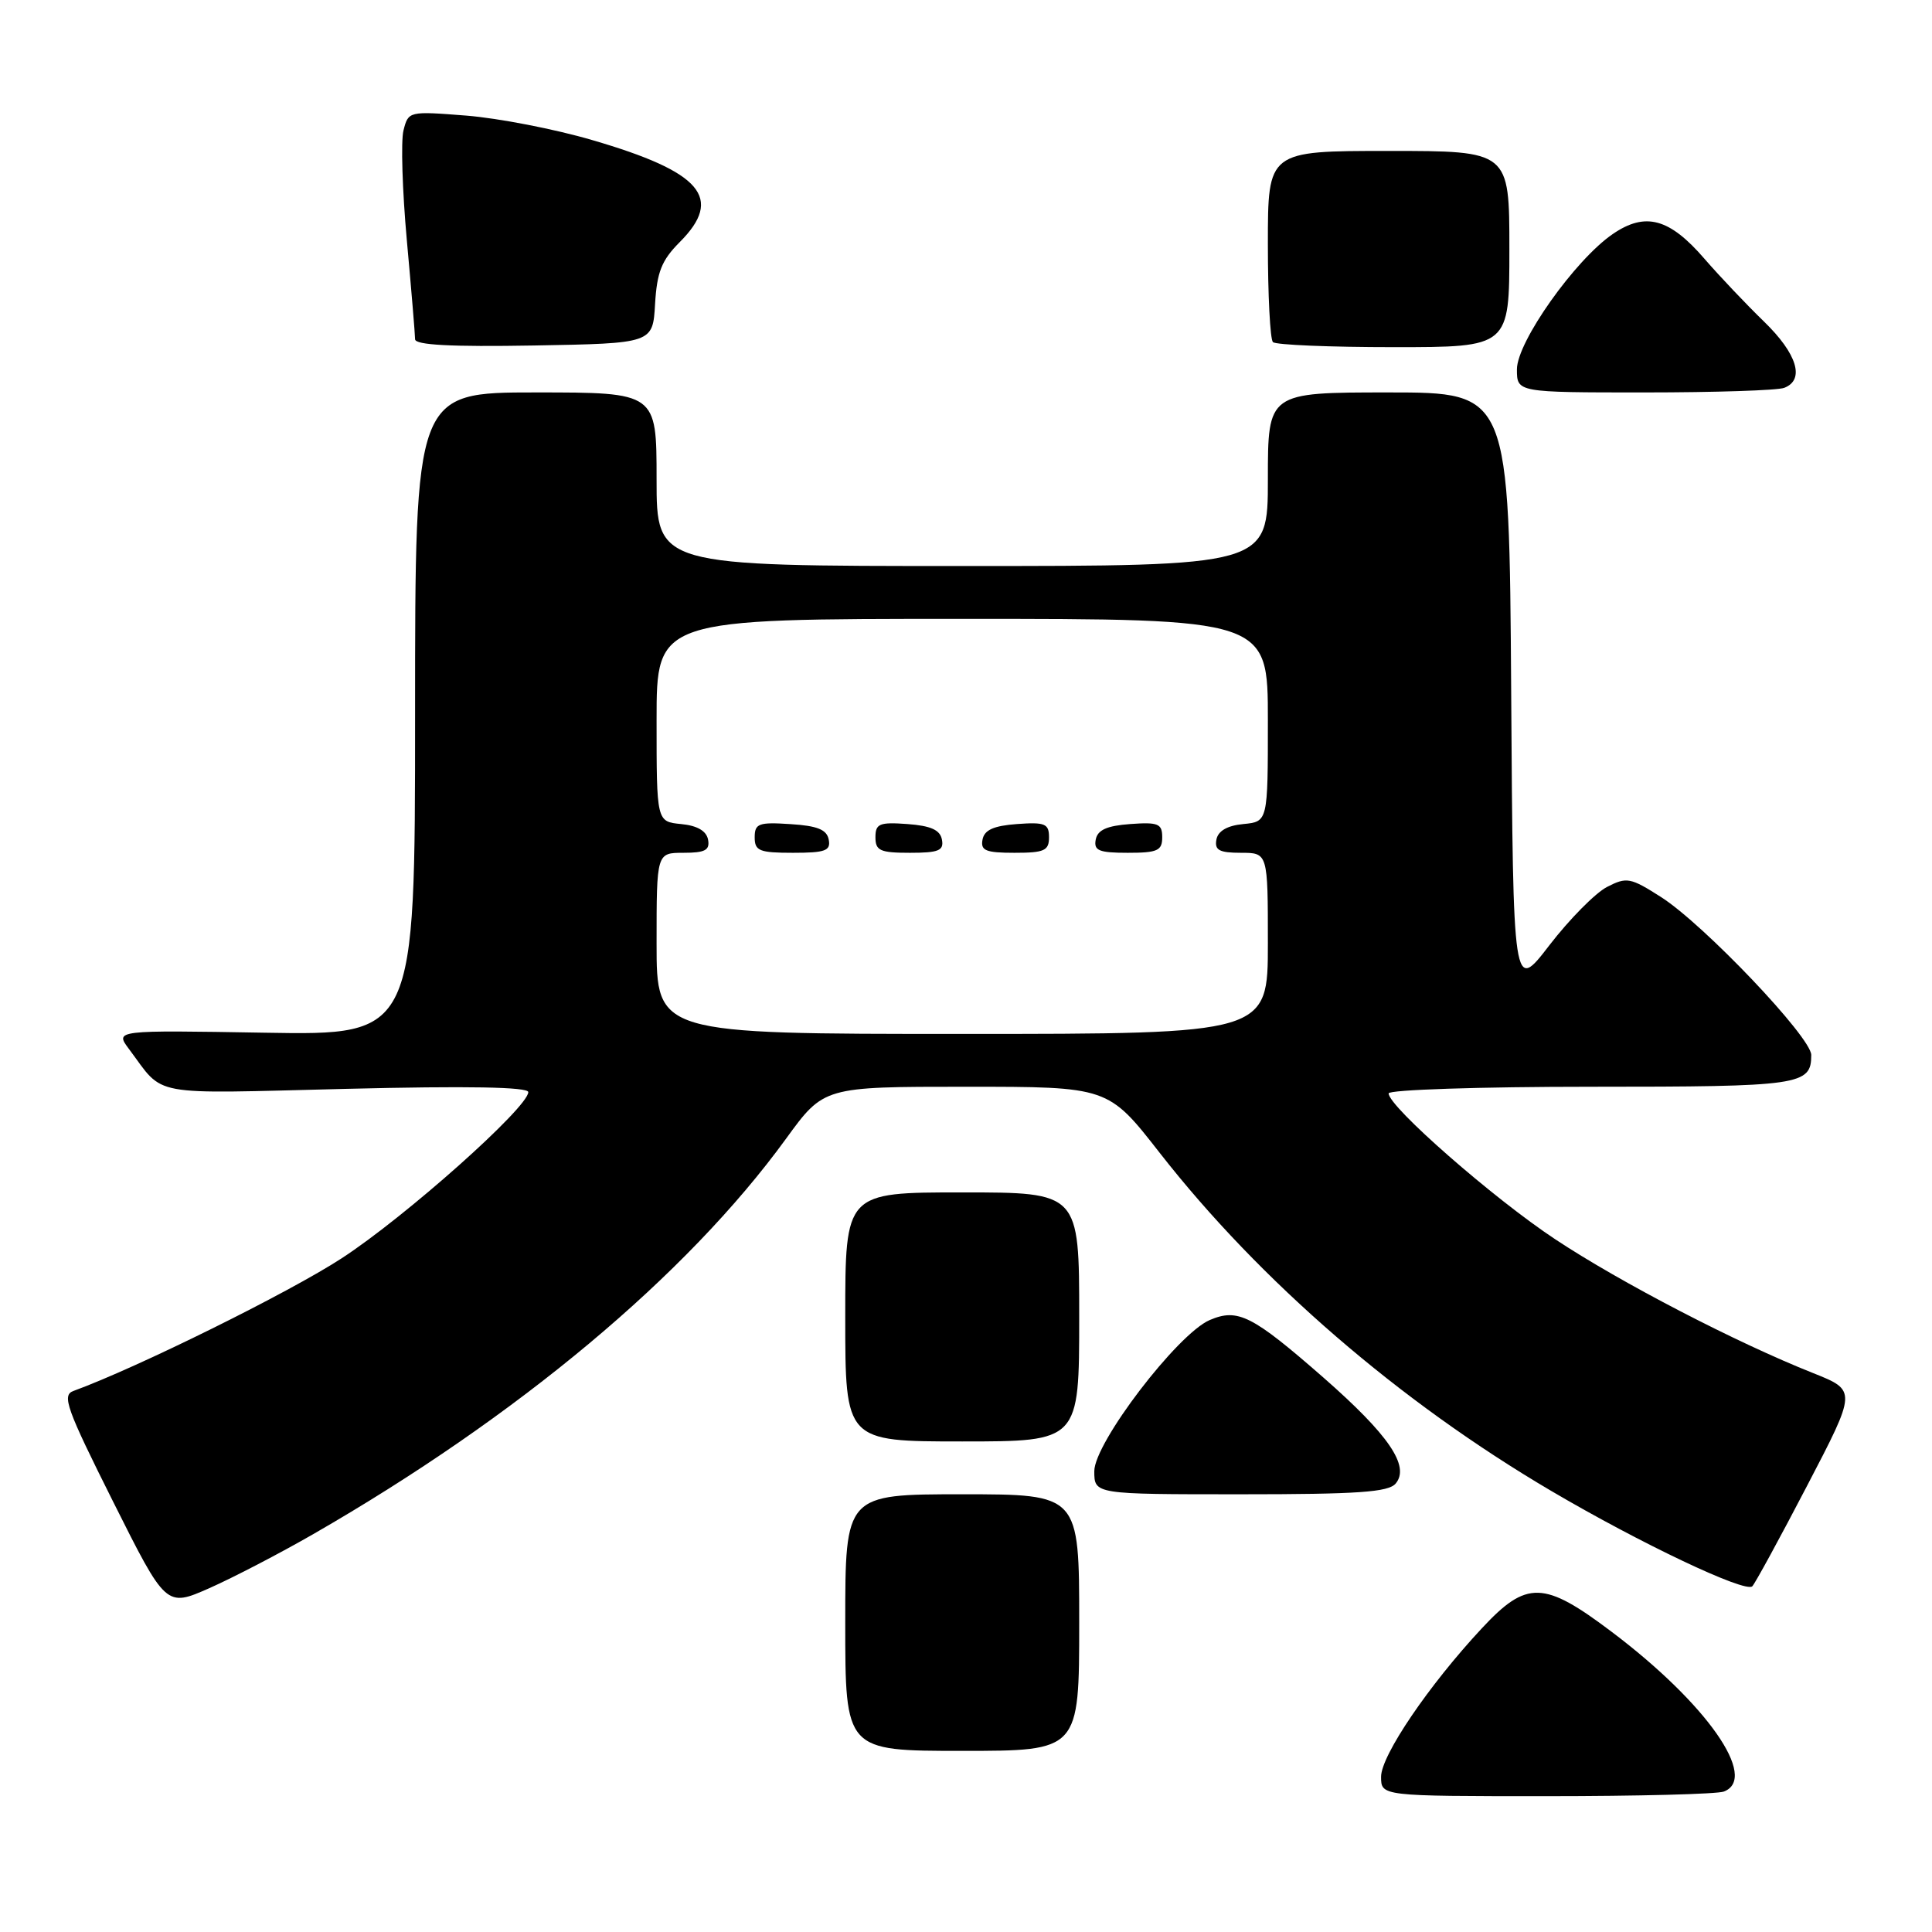 <?xml version="1.0" encoding="UTF-8" standalone="no"?>
<!DOCTYPE svg PUBLIC "-//W3C//DTD SVG 1.1//EN" "http://www.w3.org/Graphics/SVG/1.1/DTD/svg11.dtd" >
<svg xmlns="http://www.w3.org/2000/svg" xmlns:xlink="http://www.w3.org/1999/xlink" version="1.1" viewBox="0 0 256 256">
 <g >
 <path fill="currentColor"
d=" M 228.42 237.39 C 233.07 235.61 226.12 225.70 213.59 216.25 C 204.56 209.43 202.30 209.37 196.36 215.75 C 189.33 223.29 183.00 232.61 183.00 235.43 C 183.00 238.00 183.00 238.00 204.92 238.00 C 216.97 238.00 227.55 237.73 228.42 237.39 Z  M 143.00 215.00 C 143.00 198.00 143.00 198.00 127.50 198.00 C 112.00 198.00 112.00 198.00 112.00 215.00 C 112.00 232.00 112.00 232.00 127.50 232.00 C 143.00 232.00 143.00 232.00 143.00 215.00 Z  M 41.49 203.29 C 68.63 187.68 90.99 168.99 104.15 150.89 C 109.16 144.00 109.16 144.00 128.00 144.00 C 146.83 144.00 146.83 144.00 153.66 152.75 C 166.96 169.77 185.39 185.69 205.52 197.54 C 217.38 204.52 231.28 211.11 232.19 210.19 C 232.56 209.81 235.83 203.82 239.45 196.87 C 246.03 184.25 246.03 184.25 240.27 181.95 C 230.09 177.91 214.74 169.95 206.09 164.22 C 197.88 158.79 184.00 146.64 184.00 144.88 C 184.00 144.40 196.06 144.00 210.80 144.00 C 238.62 144.00 240.00 143.80 240.00 139.79 C 240.00 137.45 225.80 122.52 220.12 118.88 C 216.03 116.27 215.55 116.18 212.93 117.53 C 211.39 118.33 207.96 121.80 205.31 125.24 C 200.50 131.50 200.50 131.50 200.24 91.75 C 199.98 52.00 199.98 52.00 183.99 52.00 C 168.00 52.00 168.00 52.00 168.00 63.50 C 168.00 75.00 168.00 75.00 127.50 75.00 C 87.00 75.00 87.00 75.00 87.00 63.50 C 87.00 52.00 87.00 52.00 71.00 52.00 C 55.00 52.00 55.00 52.00 55.00 94.59 C 55.00 137.18 55.00 137.18 35.11 136.84 C 15.22 136.50 15.22 136.50 17.09 139.00 C 21.89 145.40 19.33 144.93 45.81 144.28 C 62.02 143.88 70.00 144.03 70.00 144.71 C 70.00 146.73 53.75 161.21 45.29 166.72 C 38.31 171.27 18.21 181.21 9.73 184.31 C 8.17 184.87 8.80 186.62 14.98 198.96 C 22.00 212.97 22.00 212.97 27.74 210.44 C 30.90 209.04 37.09 205.82 41.49 203.29 Z  M 184.94 196.57 C 186.85 194.27 184.01 190.12 175.40 182.57 C 165.92 174.28 164.03 173.32 160.30 174.91 C 156.03 176.74 145.00 191.18 145.00 194.94 C 145.00 198.00 145.00 198.00 164.38 198.00 C 179.95 198.00 183.99 197.72 184.94 196.57 Z  M 143.00 174.50 C 143.00 158.00 143.00 158.00 127.50 158.00 C 112.00 158.00 112.00 158.00 112.00 174.50 C 112.00 191.00 112.00 191.00 127.50 191.00 C 143.00 191.00 143.00 191.00 143.00 174.50 Z  M 236.42 51.39 C 239.19 50.33 238.13 46.87 233.75 42.62 C 231.41 40.35 227.86 36.61 225.86 34.30 C 221.21 28.91 218.02 28.05 213.70 31.01 C 208.70 34.43 201.00 45.30 201.00 48.94 C 201.00 52.00 201.00 52.00 217.92 52.00 C 227.22 52.00 235.55 51.73 236.42 51.39 Z  M 86.80 40.28 C 87.05 36.05 87.67 34.49 90.05 32.10 C 95.92 26.23 92.98 22.79 78.47 18.56 C 73.54 17.11 66.04 15.66 61.81 15.32 C 54.15 14.72 54.11 14.73 53.46 17.30 C 53.11 18.72 53.31 25.27 53.91 31.86 C 54.51 38.45 55.00 44.34 55.00 44.95 C 55.00 45.72 59.77 45.97 70.75 45.78 C 86.50 45.50 86.50 45.50 86.80 40.28 Z  M 200.00 33.00 C 200.00 20.00 200.00 20.00 184.00 20.00 C 168.00 20.00 168.00 20.00 168.00 32.33 C 168.00 39.12 168.30 44.97 168.67 45.33 C 169.03 45.70 176.23 46.00 184.67 46.00 C 200.00 46.00 200.00 46.00 200.00 33.00 Z  M 87.00 125.00 C 87.00 113.00 87.00 113.00 90.57 113.00 C 93.44 113.00 94.08 112.65 93.82 111.25 C 93.60 110.10 92.38 109.39 90.24 109.19 C 87.00 108.87 87.00 108.87 87.00 95.44 C 87.00 82.00 87.00 82.00 127.50 82.00 C 168.00 82.00 168.00 82.00 168.00 95.44 C 168.00 108.87 168.00 108.87 164.76 109.19 C 162.62 109.39 161.40 110.10 161.18 111.25 C 160.92 112.65 161.56 113.00 164.43 113.00 C 168.00 113.00 168.00 113.00 168.00 125.00 C 168.00 137.00 168.00 137.00 127.50 137.00 C 87.00 137.00 87.00 137.00 87.00 125.00 Z  M 109.81 111.25 C 109.56 109.93 108.31 109.42 104.74 109.20 C 100.53 108.92 100.00 109.12 100.00 110.95 C 100.00 112.75 100.62 113.00 105.07 113.00 C 109.36 113.00 110.10 112.73 109.81 111.25 Z  M 124.81 111.25 C 124.57 109.97 123.34 109.42 120.24 109.19 C 116.53 108.92 116.00 109.14 116.00 110.94 C 116.00 112.72 116.62 113.00 120.57 113.00 C 124.39 113.00 125.09 112.71 124.81 111.25 Z  M 139.00 110.94 C 139.00 109.14 138.47 108.92 134.76 109.19 C 131.66 109.42 130.43 109.97 130.19 111.25 C 129.91 112.71 130.61 113.00 134.43 113.00 C 138.38 113.00 139.00 112.72 139.00 110.94 Z  M 154.00 110.94 C 154.00 109.14 153.47 108.92 149.76 109.19 C 146.66 109.42 145.43 109.97 145.19 111.25 C 144.91 112.71 145.61 113.00 149.43 113.00 C 153.38 113.00 154.00 112.72 154.00 110.94 Z "/>
</g>
</svg>
